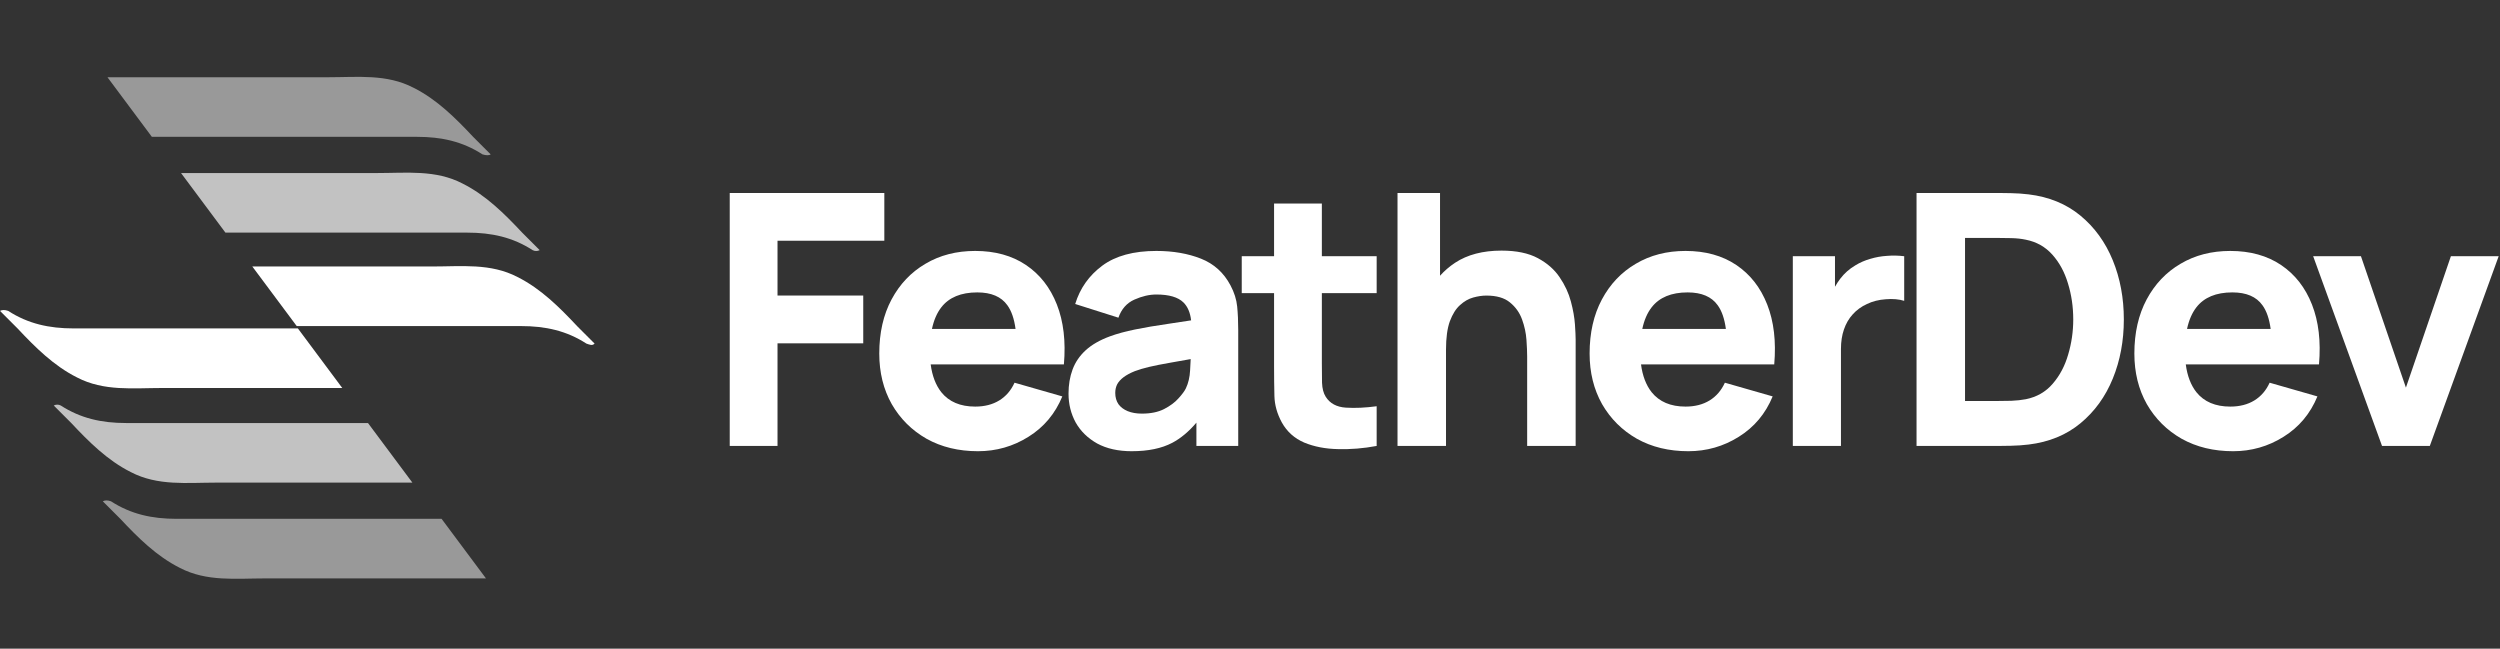 <svg fill="none" height="48" viewBox="0 0 185 48" width="185" xmlns="http://www.w3.org/2000/svg"><rect x="0" y="0" width="185" height="48" fill="#333333" stroke="none"/><g fill="#fff"><path d="m36.307 11.422c-.432-.432-.864-.865-1.297-1.297-1.297-1.383-2.68-2.766-4.409-3.631-1.988-1.037-4.149-.778-6.31-.778-3.285 0-11.497 0-16.338 0l3.285 4.409h19.623c1.815 0 3.371.346 4.841 1.297.259.086.519.086.605 0z" opacity=".5"/><path d="m39.937 18.511c-.432-.432-.865-.865-1.297-1.297-1.297-1.383-2.68-2.766-4.409-3.631-1.988-1.037-4.149-.778-6.311-.778-2.853 0-9.682 0-14.523 0l3.285 4.409h17.894c1.815 0 3.371.346 4.841 1.297.173.086.346.086.519 0z" opacity=".7"/><path d="m44 25.426c-.432-.432-.865-.865-1.297-1.297-1.297-1.383-2.68-2.766-4.409-3.631-1.988-1.037-4.149-.778-6.31-.778-2.68 0-8.558 0-13.312 0l3.285 4.409h16.597c1.815 0 3.371.346 4.841 1.297.259.086.432.173.605 0z"/><path d="m7.607 37.096c.432.432.864.864 1.297 1.297 1.297 1.383 2.68 2.766 4.409 3.631 1.988 1.037 4.149.778 6.31.778h16.338l-3.285-4.409c-5.965 0-15.301 0-19.623 0-1.815 0-3.371-.346-4.841-1.297-.259-.086-.432-.086-.605 0z" opacity=".5"/><path d="m3.977 30.008c.432.432.864.865 1.297 1.297 1.297 1.383 2.68 2.766 4.409 3.631 1.988 1.037 4.149.778 6.31.778h14.523l-3.285-4.409c-5.878 0-13.918 0-17.894 0-1.815 0-3.371-.346-4.841-1.297-.173-.086-.346-.086-.519 0z" opacity=".7"/><path d="m0 23.006c.432.432.864.864 1.297 1.297 1.297 1.383 2.68 2.766 4.409 3.631 1.988 1.037 4.149.778 6.31.778h13.312l-3.285-4.409c-5.705 0-12.967 0-16.597 0-1.815 0-3.371-.346-4.841-1.297-.259-.086-.432-.086-.605 0z"/><path clip-rule="evenodd" d="m68.563 32.467c1.101.615 2.37.923 3.809.923 1.352 0 2.596-.355 3.731-1.066 1.144-.711 1.98-1.707 2.509-2.99l-3.536-1.014c-.26.572-.637 1.01-1.131 1.313-.494.303-1.088.455-1.781.455-1.101 0-1.937-.355-2.509-1.066-.412-.527-.674-1.211-.784-2.054h9.858c.147-1.699-.026-3.176-.52-4.433-.494-1.257-1.257-2.232-2.288-2.925-1.031-.693-2.284-1.04-3.757-1.04-1.387 0-2.613.316-3.679.949-1.066.624-1.902 1.504-2.509 2.639-.607 1.135-.91 2.47-.91 4.004 0 1.404.308 2.652.923 3.744.624 1.083 1.482 1.937 2.574 2.561zm6.588-8.125c-.103-.759-.306-1.344-.608-1.755-.451-.633-1.192-.949-2.223-.949-1.205 0-2.093.368-2.665 1.105-.323.418-.554.951-.691 1.599z" fill-rule="evenodd"/><path clip-rule="evenodd" d="m83.751 33.39c-1.005 0-1.859-.191-2.561-.572-.693-.39-1.222-.906-1.586-1.547-.355-.65-.533-1.365-.533-2.145 0-.65.1-1.244.299-1.781.199-.537.52-1.01.962-1.417.451-.416 1.053-.763 1.807-1.04.52-.191 1.14-.36 1.859-.507.719-.147 1.534-.286 2.444-.416.536-.082 1.103-.168 1.701-.258-.067-.579-.257-1.021-.57-1.328-.399-.39-1.066-.585-2.002-.585-.52 0-1.062.126-1.625.377-.563.251-.958.698-1.183 1.339l-3.198-1.014c.355-1.161 1.023-2.106 2.002-2.834s2.314-1.092 4.004-1.092c1.239 0 2.34.191 3.302.572.962.381 1.69 1.04 2.184 1.976.277.52.442 1.04.494 1.56s.078 1.101.078 1.742v8.58h-3.094v-1.723c-.559.658-1.152 1.155-1.781 1.489-.789.416-1.79.624-3.003.624zm.754-2.782c.65 0 1.196-.113 1.638-.338.451-.234.806-.498 1.066-.793.269-.295.451-.542.546-.741.182-.381.286-.823.312-1.326.021-.311.036-.591.044-.838-.582.1-1.082.188-1.5.266-.65.113-1.174.217-1.573.312-.399.095-.75.199-1.053.312-.347.139-.628.29-.845.455-.208.156-.364.329-.468.52-.095.191-.143.403-.143.637 0 .321.078.598.234.832.165.225.394.399.689.52.295.121.646.182 1.053.182z" fill-rule="evenodd"/><path d="m99.013 33.234c.936.026 1.889-.052 2.86-.234v-2.938c-.832.113-1.59.147-2.275.104-.685-.043-1.183-.312-1.495-.806-.165-.26-.256-.607-.273-1.04-.009-.442-.013-.936-.013-1.482v-5.148h4.056v-2.73h-4.056v-3.9h-3.536v3.9h-2.392v2.73h2.392v5.356c0 .841.009 1.595.026 2.262.017.659.199 1.309.546 1.95.381.685.936 1.183 1.664 1.495.737.303 1.569.464 2.496.481z"/><path d="m116.546 24.004c.034.511.052.884.052 1.118v7.878h-3.588v-6.63c0-.321-.018-.728-.052-1.222-.035-.503-.143-1.005-.325-1.508-.182-.503-.481-.923-.897-1.261-.408-.338-.988-.507-1.742-.507-.304 0-.629.048-.975.143-.347.095-.672.282-.975.559-.304.269-.555.667-.754 1.196-.191.529-.286 1.231-.286 2.106v7.124h-3.588v-18.72h3.146v6.124c.323-.362.696-.683 1.118-.963.91-.598 2.054-.897 3.432-.897 1.1 0 1.997.186 2.691.559.693.373 1.23.845 1.612 1.417.39.572.667 1.17.832 1.794.164.615.264 1.179.299 1.69z"/><path clip-rule="evenodd" d="m121.128 32.467c1.101.615 2.37.923 3.809.923 1.352 0 2.596-.355 3.731-1.066 1.144-.711 1.98-1.707 2.509-2.99l-3.536-1.014c-.26.572-.637 1.01-1.131 1.313-.494.303-1.088.455-1.781.455-1.101 0-1.937-.355-2.509-1.066-.413-.527-.674-1.211-.784-2.054h9.858c.147-1.699-.026-3.176-.52-4.433-.494-1.257-1.257-2.232-2.288-2.925-1.031-.693-2.284-1.04-3.757-1.04-1.387 0-2.613.316-3.679.949-1.066.624-1.902 1.504-2.509 2.639-.607 1.135-.91 2.47-.91 4.004 0 1.404.308 2.652.923 3.744.624 1.083 1.482 1.937 2.574 2.561zm6.588-8.125c-.103-.759-.306-1.344-.608-1.755-.451-.633-1.192-.949-2.223-.949-1.205 0-2.093.368-2.665 1.105-.323.418-.554.951-.691 1.599z" fill-rule="evenodd"/><path d="m136.452 24.381c-.147.425-.221.906-.221 1.443v7.176h-3.562v-14.04h3.12v2.259c.117-.208.247-.406.39-.595.304-.399.676-.728 1.118-.988.338-.208.707-.368 1.105-.481.399-.121.811-.195 1.235-.221.425-.035.85-.026 1.274.026v3.302c-.39-.121-.845-.16-1.365-.117-.511.035-.975.152-1.391.351-.416.191-.767.446-1.053.767-.286.312-.502.685-.65 1.118z"/><path clip-rule="evenodd" d="m148.792 14.293c-.459-.009-.763-.013-.91-.013h-6.058v18.72h6.058c.147 0 .451-.004.91-.013.459-.009.901-.039 1.326-.091 1.508-.182 2.786-.706 3.835-1.573 1.049-.867 1.846-1.967 2.392-3.302.546-1.335.819-2.795.819-4.381s-.273-3.046-.819-4.381c-.546-1.335-1.343-2.435-2.392-3.302-1.049-.867-2.327-1.391-3.835-1.573-.425-.052-.867-.082-1.326-.091zm.039 15.366c-.399.009-.715.013-.949.013h-2.47v-12.064h2.47c.234 0 .55.004.949.013.399.009.758.048 1.079.117.789.156 1.443.524 1.963 1.105.52.581.906 1.291 1.157 2.132.26.841.39 1.729.39 2.665 0 .893-.126 1.759-.377 2.6-.243.841-.624 1.56-1.144 2.158-.511.598-1.174.979-1.989 1.144-.321.061-.68.1-1.079.117z" fill-rule="evenodd"/><path clip-rule="evenodd" d="m165.249 33.39c-1.439 0-2.708-.308-3.809-.923-1.092-.624-1.95-1.478-2.574-2.561-.615-1.092-.923-2.34-.923-3.744 0-1.534.303-2.869.91-4.004.607-1.135 1.443-2.015 2.509-2.639 1.066-.633 2.292-.949 3.679-.949 1.473 0 2.726.347 3.757 1.04 1.031.693 1.794 1.668 2.288 2.925.494 1.257.667 2.734.52 4.433h-9.858c.11.843.372 1.527.784 2.054.572.711 1.408 1.066 2.509 1.066.693 0 1.287-.152 1.781-.455.494-.303.871-.741 1.131-1.313l3.536 1.014c-.529 1.283-1.365 2.279-2.509 2.99-1.135.711-2.379 1.066-3.731 1.066zm2.171-10.803c.302.411.505.996.609 1.755h-6.188c.138-.648.368-1.181.691-1.599.572-.737 1.46-1.105 2.665-1.105 1.031 0 1.772.316 2.223.949z" fill-rule="evenodd"/><path d="m171.174 18.96 5.096 14.04h3.536l5.096-14.04h-3.536l-3.328 9.724-3.328-9.724z"/><path d="m54 14.28v18.72h3.536v-7.592h6.344v-3.536h-6.344v-4.056h7.904v-3.536z"/></g></svg>